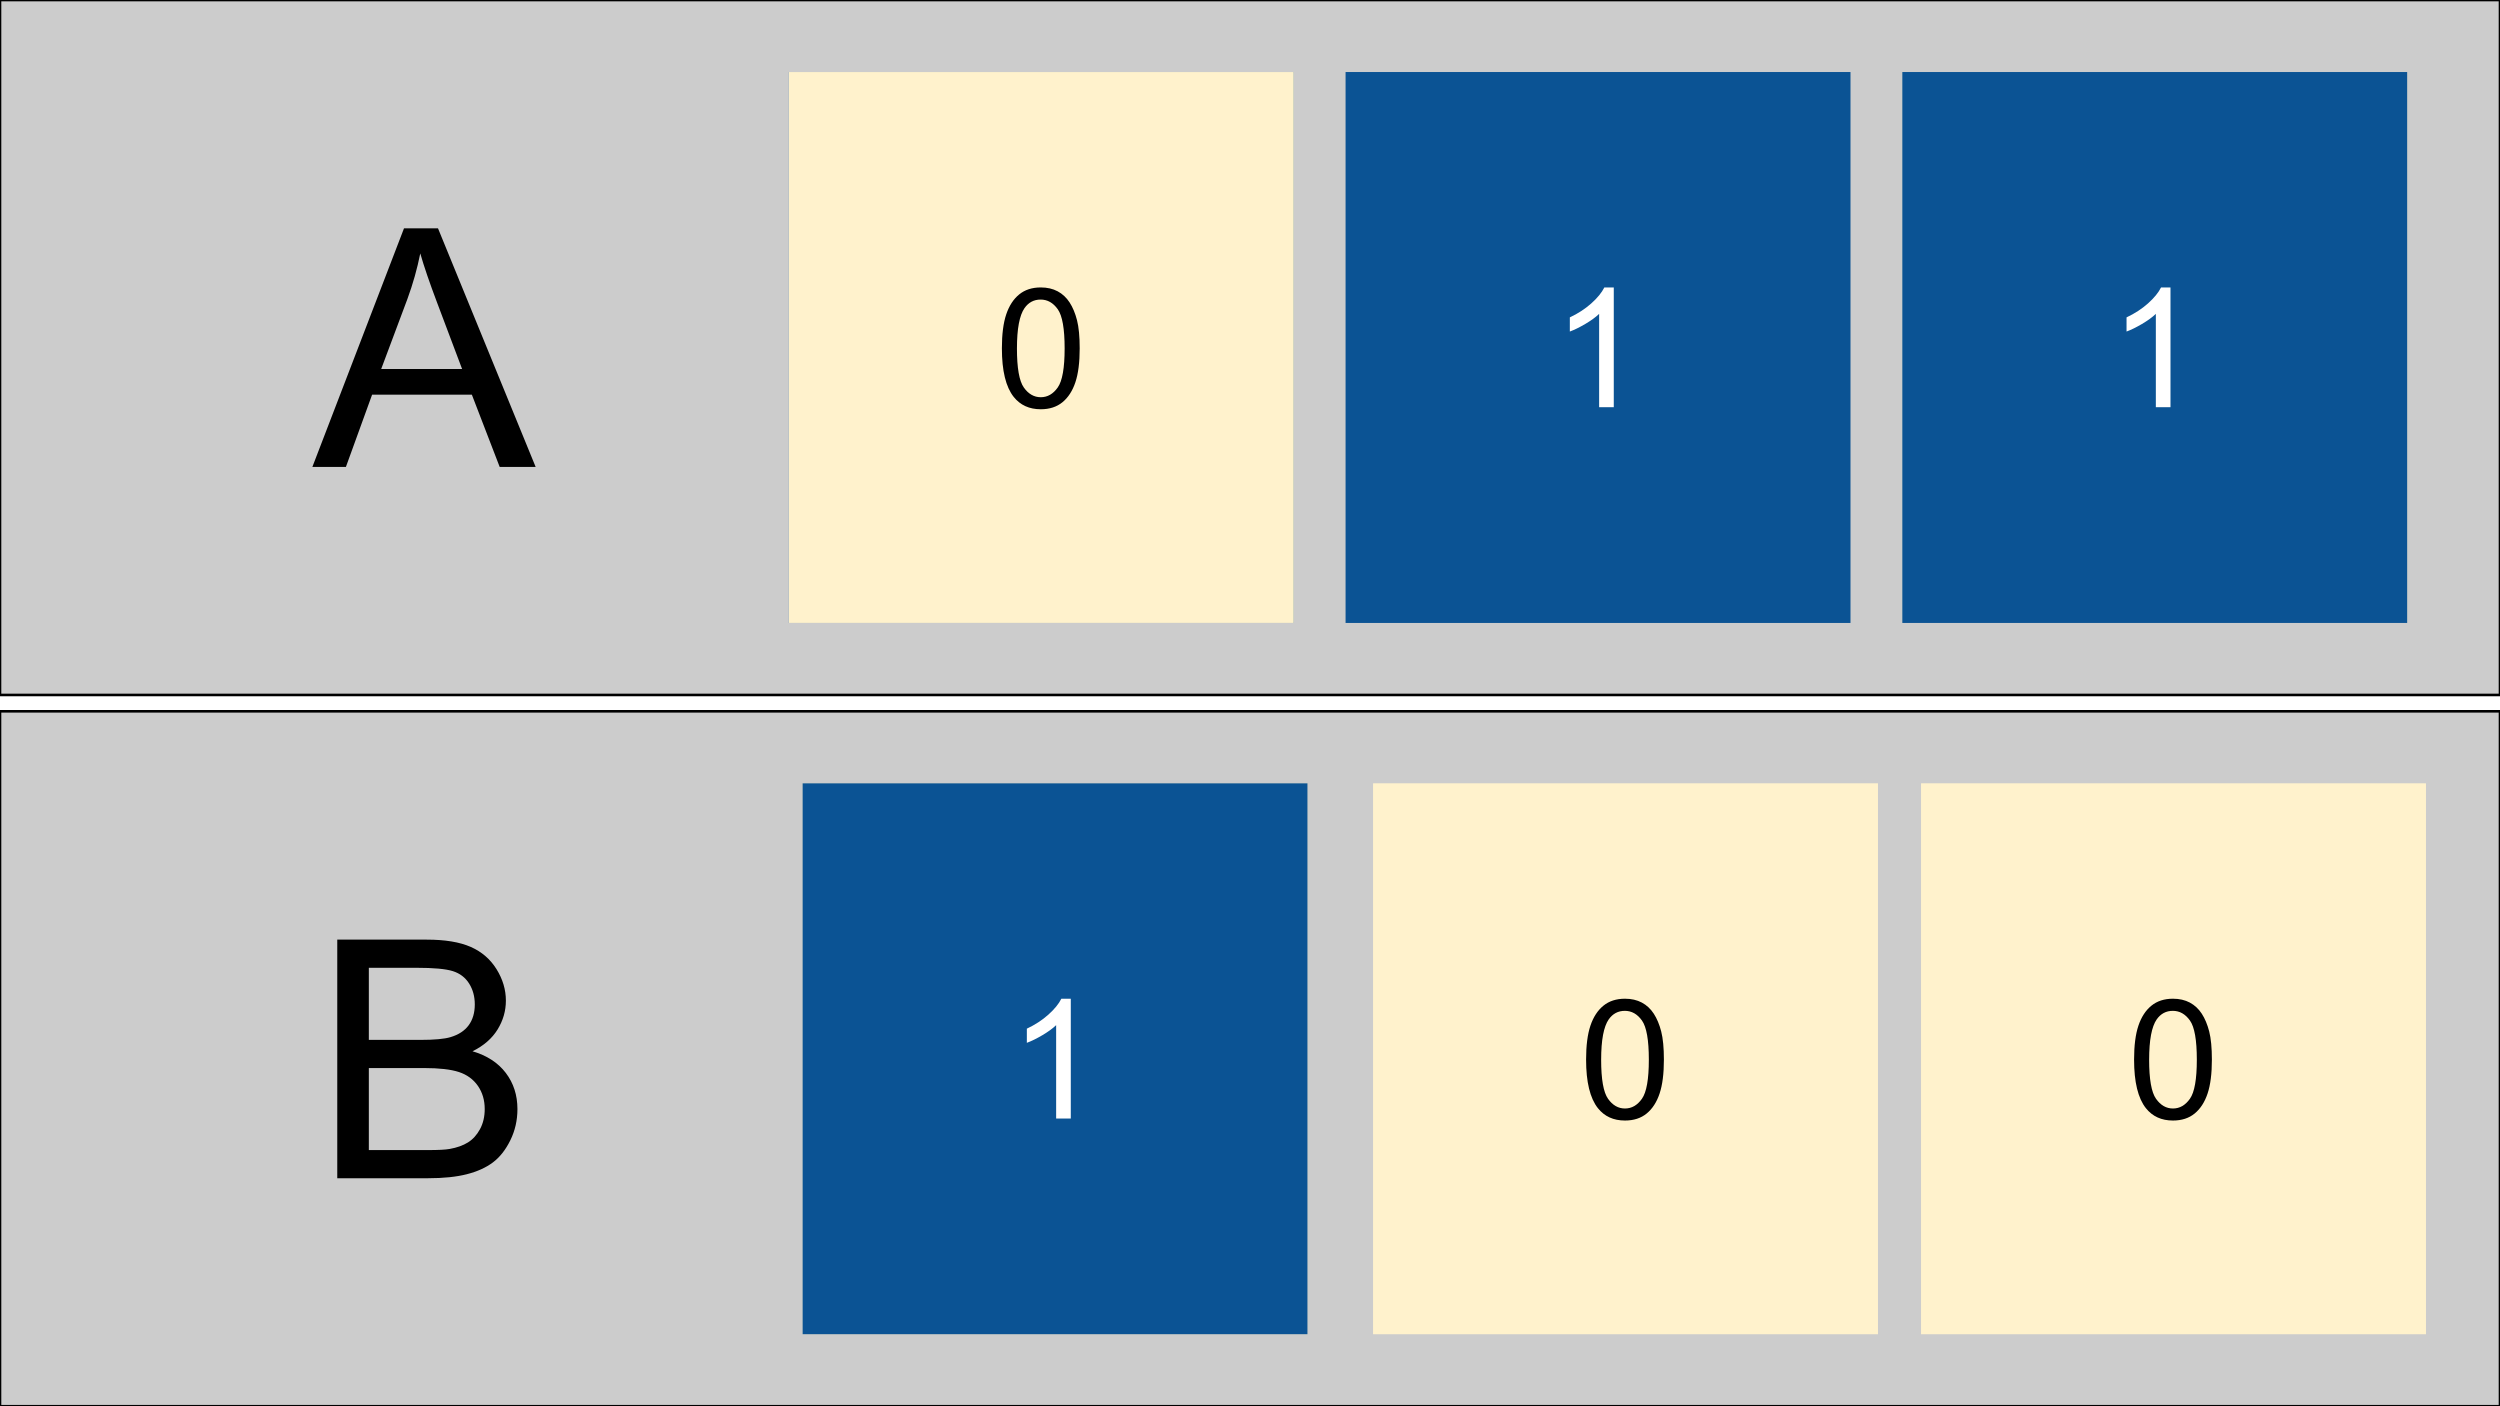 <svg version="1.1" viewBox="0.0 0.0 960.0 540.0" fill="none" stroke="none" stroke-linecap="square" stroke-miterlimit="10" xmlns:xlink="http://www.w3.org/1999/xlink" xmlns="http://www.w3.org/2000/svg"><rect x="0.0" y="0.0" width="960.0" height="540.0" fill="#808080" stroke="none"/><clipPath id="g29c45da138e_0_45.0"><path d="m0 0l960.0 0l0 540.0l-960.0 0l0 -540.0z" clip-rule="nonzero"/></clipPath><g clip-path="url(#g29c45da138e_0_45.0)"><path fill="#ffffff" d="m0 0l960.0 0l0 540.0l-960.0 0z" fill-rule="evenodd"/><path fill="#cccccc" d="m0 273.131l960.0 0l0 266.866l-960.0 0z" fill-rule="evenodd"/><path stroke="#000000" stroke-width="1.0" stroke-linejoin="round" stroke-linecap="butt" d="m0 273.131l960.0 0l0 266.866l-960.0 0z" fill-rule="evenodd"/><path fill="#000000" d="m129.508 452.444l0 -91.625l34.375 0q10.5 0 16.844 2.781q6.344 2.781 9.938 8.562q3.594 5.781 3.594 12.094q0 5.875 -3.188 11.062q-3.188 5.188 -9.625 8.375q8.312 2.438 12.781 8.312q4.469 5.875 4.469 13.875q0 6.438 -2.719 11.969q-2.719 5.531 -6.719 8.531q-4.0 3.0 -10.031 4.531q-6.031 1.531 -14.781 1.531l-34.938 0zm12.125 -53.125l19.812 0q8.062 0 11.562 -1.062q4.625 -1.375 6.969 -4.562q2.344 -3.188 2.344 -8.0q0 -4.562 -2.188 -8.031q-2.188 -3.469 -6.25 -4.75q-4.062 -1.281 -13.938 -1.281l-18.312 0l0 27.688zm0 42.312l22.812 0q5.875 0 8.25 -0.438q4.188 -0.75 7.0 -2.5q2.812 -1.75 4.625 -5.094q1.812 -3.344 1.812 -7.719q0 -5.125 -2.625 -8.906q-2.625 -3.781 -7.281 -5.312q-4.656 -1.531 -13.406 -1.531l-21.188 0l0 31.5z" fill-rule="nonzero"/><path fill="#cccccc" d="m0 0l960.0 0l0 266.866l-960.0 0z" fill-rule="evenodd"/><path stroke="#000000" stroke-width="1.0" stroke-linejoin="round" stroke-linecap="butt" d="m0 0l960.0 0l0 266.866l-960.0 0z" fill-rule="evenodd"/><path fill="#000000" d="m119.945 179.313l35.188 -91.625l13.062 0l37.5 91.625l-13.812 0l-10.688 -27.75l-38.312 0l-10.062 27.75l-12.875 0zm26.438 -37.625l31.062 0l-9.562 -25.375q-4.375 -11.562 -6.5 -19.0q-1.75 8.812 -4.938 17.5l-10.062 26.875z" fill-rule="nonzero"/><path fill="#fff2cc" d="m527.254 300.789l193.89 0l0 211.559l-193.89 0z" fill-rule="evenodd"/><path fill="#000000" d="m609.058 406.914q0 -8.125 1.672 -13.078q1.672 -4.953 4.969 -7.641q3.297 -2.688 8.297 -2.688q3.688 0 6.469 1.484q2.781 1.484 4.594 4.281q1.812 2.797 2.844 6.812q1.031 4.016 1.031 10.828q0 8.062 -1.656 13.016q-1.656 4.953 -4.953 7.656q-3.297 2.703 -8.328 2.703q-6.625 0 -10.406 -4.75q-4.531 -5.719 -4.531 -18.625zm5.781 0q0 11.281 2.641 15.016q2.641 3.734 6.516 3.734q3.875 0 6.516 -3.75q2.641 -3.75 2.641 -15.0q0 -11.312 -2.641 -15.031q-2.641 -3.719 -6.578 -3.719q-3.875 0 -6.188 3.281q-2.906 4.188 -2.906 15.469z" fill-rule="nonzero"/><path fill="#0b5394" d="m302.925 27.657l193.89 0l0 211.559l-193.89 0z" fill-rule="evenodd"/><path fill="#ffffff" d="m405.917 156.377l-5.625 0l0 -35.844q-2.031 1.938 -5.328 3.875q-3.297 1.938 -5.922 2.906l0 -5.438q4.719 -2.219 8.25 -5.375q3.531 -3.156 5.0 -6.125l3.625 0l0 46z" fill-rule="nonzero"/><path fill="#fff2cc" d="m730.477 27.657l193.89 0l0 211.559l-193.89 0z" fill-rule="evenodd"/><path fill="#000000" d="m812.282 133.783q0 -8.125 1.672 -13.078q1.672 -4.953 4.969 -7.641q3.297 -2.688 8.297 -2.688q3.688 0 6.469 1.484q2.781 1.484 4.594 4.281q1.812 2.797 2.844 6.812q1.031 4.016 1.031 10.828q0 8.062 -1.656 13.016q-1.656 4.953 -4.953 7.656q-3.297 2.703 -8.328 2.703q-6.625 0 -10.406 -4.75q-4.531 -5.719 -4.531 -18.625zm5.781 0q0 11.281 2.641 15.016q2.641 3.734 6.516 3.734q3.875 0 6.516 -3.75q2.641 -3.75 2.641 -15.0q0 -11.312 -2.641 -15.031q-2.641 -3.719 -6.578 -3.719q-3.875 0 -6.188 3.281q-2.906 4.188 -2.906 15.469z" fill-rule="nonzero"/><path fill="#fff2cc" d="m308.191 300.789l193.89 0l0 211.559l-193.89 0z" fill-rule="evenodd"/><path fill="#000000" d="m389.995 406.914q0 -8.125 1.672 -13.078q1.672 -4.953 4.969 -7.641q3.297 -2.688 8.297 -2.688q3.688 0 6.469 1.484q2.781 1.484 4.594 4.281q1.812 2.797 2.844 6.812q1.031 4.016 1.031 10.828q0 8.062 -1.656 13.016q-1.656 4.953 -4.953 7.656q-3.297 2.703 -8.328 2.703q-6.625 0 -10.406 -4.75q-4.531 -5.719 -4.531 -18.625zm5.781 0q0 11.281 2.641 15.016q2.641 3.734 6.516 3.734q3.875 0 6.516 -3.75q2.641 -3.75 2.641 -15.0q0 -11.312 -2.641 -15.031q-2.641 -3.719 -6.578 -3.719q-3.875 0 -6.188 3.281q-2.906 4.188 -2.906 15.469z" fill-rule="nonzero"/><path fill="#0b5394" d="m516.699 27.657l193.89 0l0 211.559l-193.89 0z" fill-rule="evenodd"/><path fill="#ffffff" d="m619.691 156.377l-5.625 0l0 -35.844q-2.031 1.938 -5.328 3.875q-3.297 1.938 -5.922 2.906l0 -5.438q4.719 -2.219 8.25 -5.375q3.531 -3.156 5.0 -6.125l3.625 0l0 46z" fill-rule="nonzero"/><path fill="#0b5394" d="m730.476 27.657l193.89 0l0 211.559l-193.89 0z" fill-rule="evenodd"/><path fill="#ffffff" d="m833.467 156.377l-5.625 0l0 -35.844q-2.031 1.938 -5.328 3.875q-3.297 1.938 -5.922 2.906l0 -5.438q4.719 -2.219 8.25 -5.375q3.531 -3.156 5.0 -6.125l3.625 0l0 46z" fill-rule="nonzero"/><path fill="#0b5394" d="m308.193 300.789l193.89 0l0 211.559l-193.89 0z" fill-rule="evenodd"/><path fill="#ffffff" d="m411.185 429.508l-5.625 0l0 -35.844q-2.031 1.938 -5.328 3.875q-3.297 1.938 -5.922 2.906l0 -5.438q4.719 -2.219 8.25 -5.375q3.531 -3.156 5.0 -6.125l3.625 0l0 46.0z" fill-rule="nonzero"/><path fill="#fff2cc" d="m737.682 300.789l193.89 0l0 211.559l-193.89 0z" fill-rule="evenodd"/><path fill="#000000" d="m819.486 406.914q0 -8.125 1.672 -13.078q1.672 -4.953 4.969 -7.641q3.297 -2.688 8.297 -2.688q3.688 0 6.469 1.484q2.781 1.484 4.594 4.281q1.812 2.797 2.844 6.812q1.031 4.016 1.031 10.828q0 8.062 -1.656 13.016q-1.656 4.953 -4.953 7.656q-3.297 2.703 -8.328 2.703q-6.625 0 -10.406 -4.75q-4.531 -5.719 -4.531 -18.625zm5.781 0q0 11.281 2.641 15.016q2.641 3.734 6.516 3.734q3.875 0 6.516 -3.75q2.641 -3.75 2.641 -15.0q0 -11.312 -2.641 -15.031q-2.641 -3.719 -6.578 -3.719q-3.875 0 -6.188 3.281q-2.906 4.188 -2.906 15.469z" fill-rule="nonzero"/><path fill="#fff2cc" d="m302.921 27.657l193.89 0l0 211.559l-193.89 0z" fill-rule="evenodd"/><path fill="#000000" d="m384.725 133.783q0 -8.125 1.672 -13.078q1.672 -4.953 4.969 -7.641q3.297 -2.688 8.297 -2.688q3.688 0 6.469 1.484q2.781 1.484 4.594 4.281q1.812 2.797 2.844 6.812q1.031 4.016 1.031 10.828q0 8.062 -1.656 13.016q-1.656 4.953 -4.953 7.656q-3.297 2.703 -8.328 2.703q-6.625 0 -10.406 -4.75q-4.531 -5.719 -4.531 -18.625zm5.781 0q0 11.281 2.641 15.016q2.641 3.734 6.516 3.734q3.875 0 6.516 -3.75q2.641 -3.75 2.641 -15.0q0 -11.312 -2.641 -15.031q-2.641 -3.719 -6.578 -3.719q-3.875 0 -6.188 3.281q-2.906 4.188 -2.906 15.469z" fill-rule="nonzero"/></g></svg>